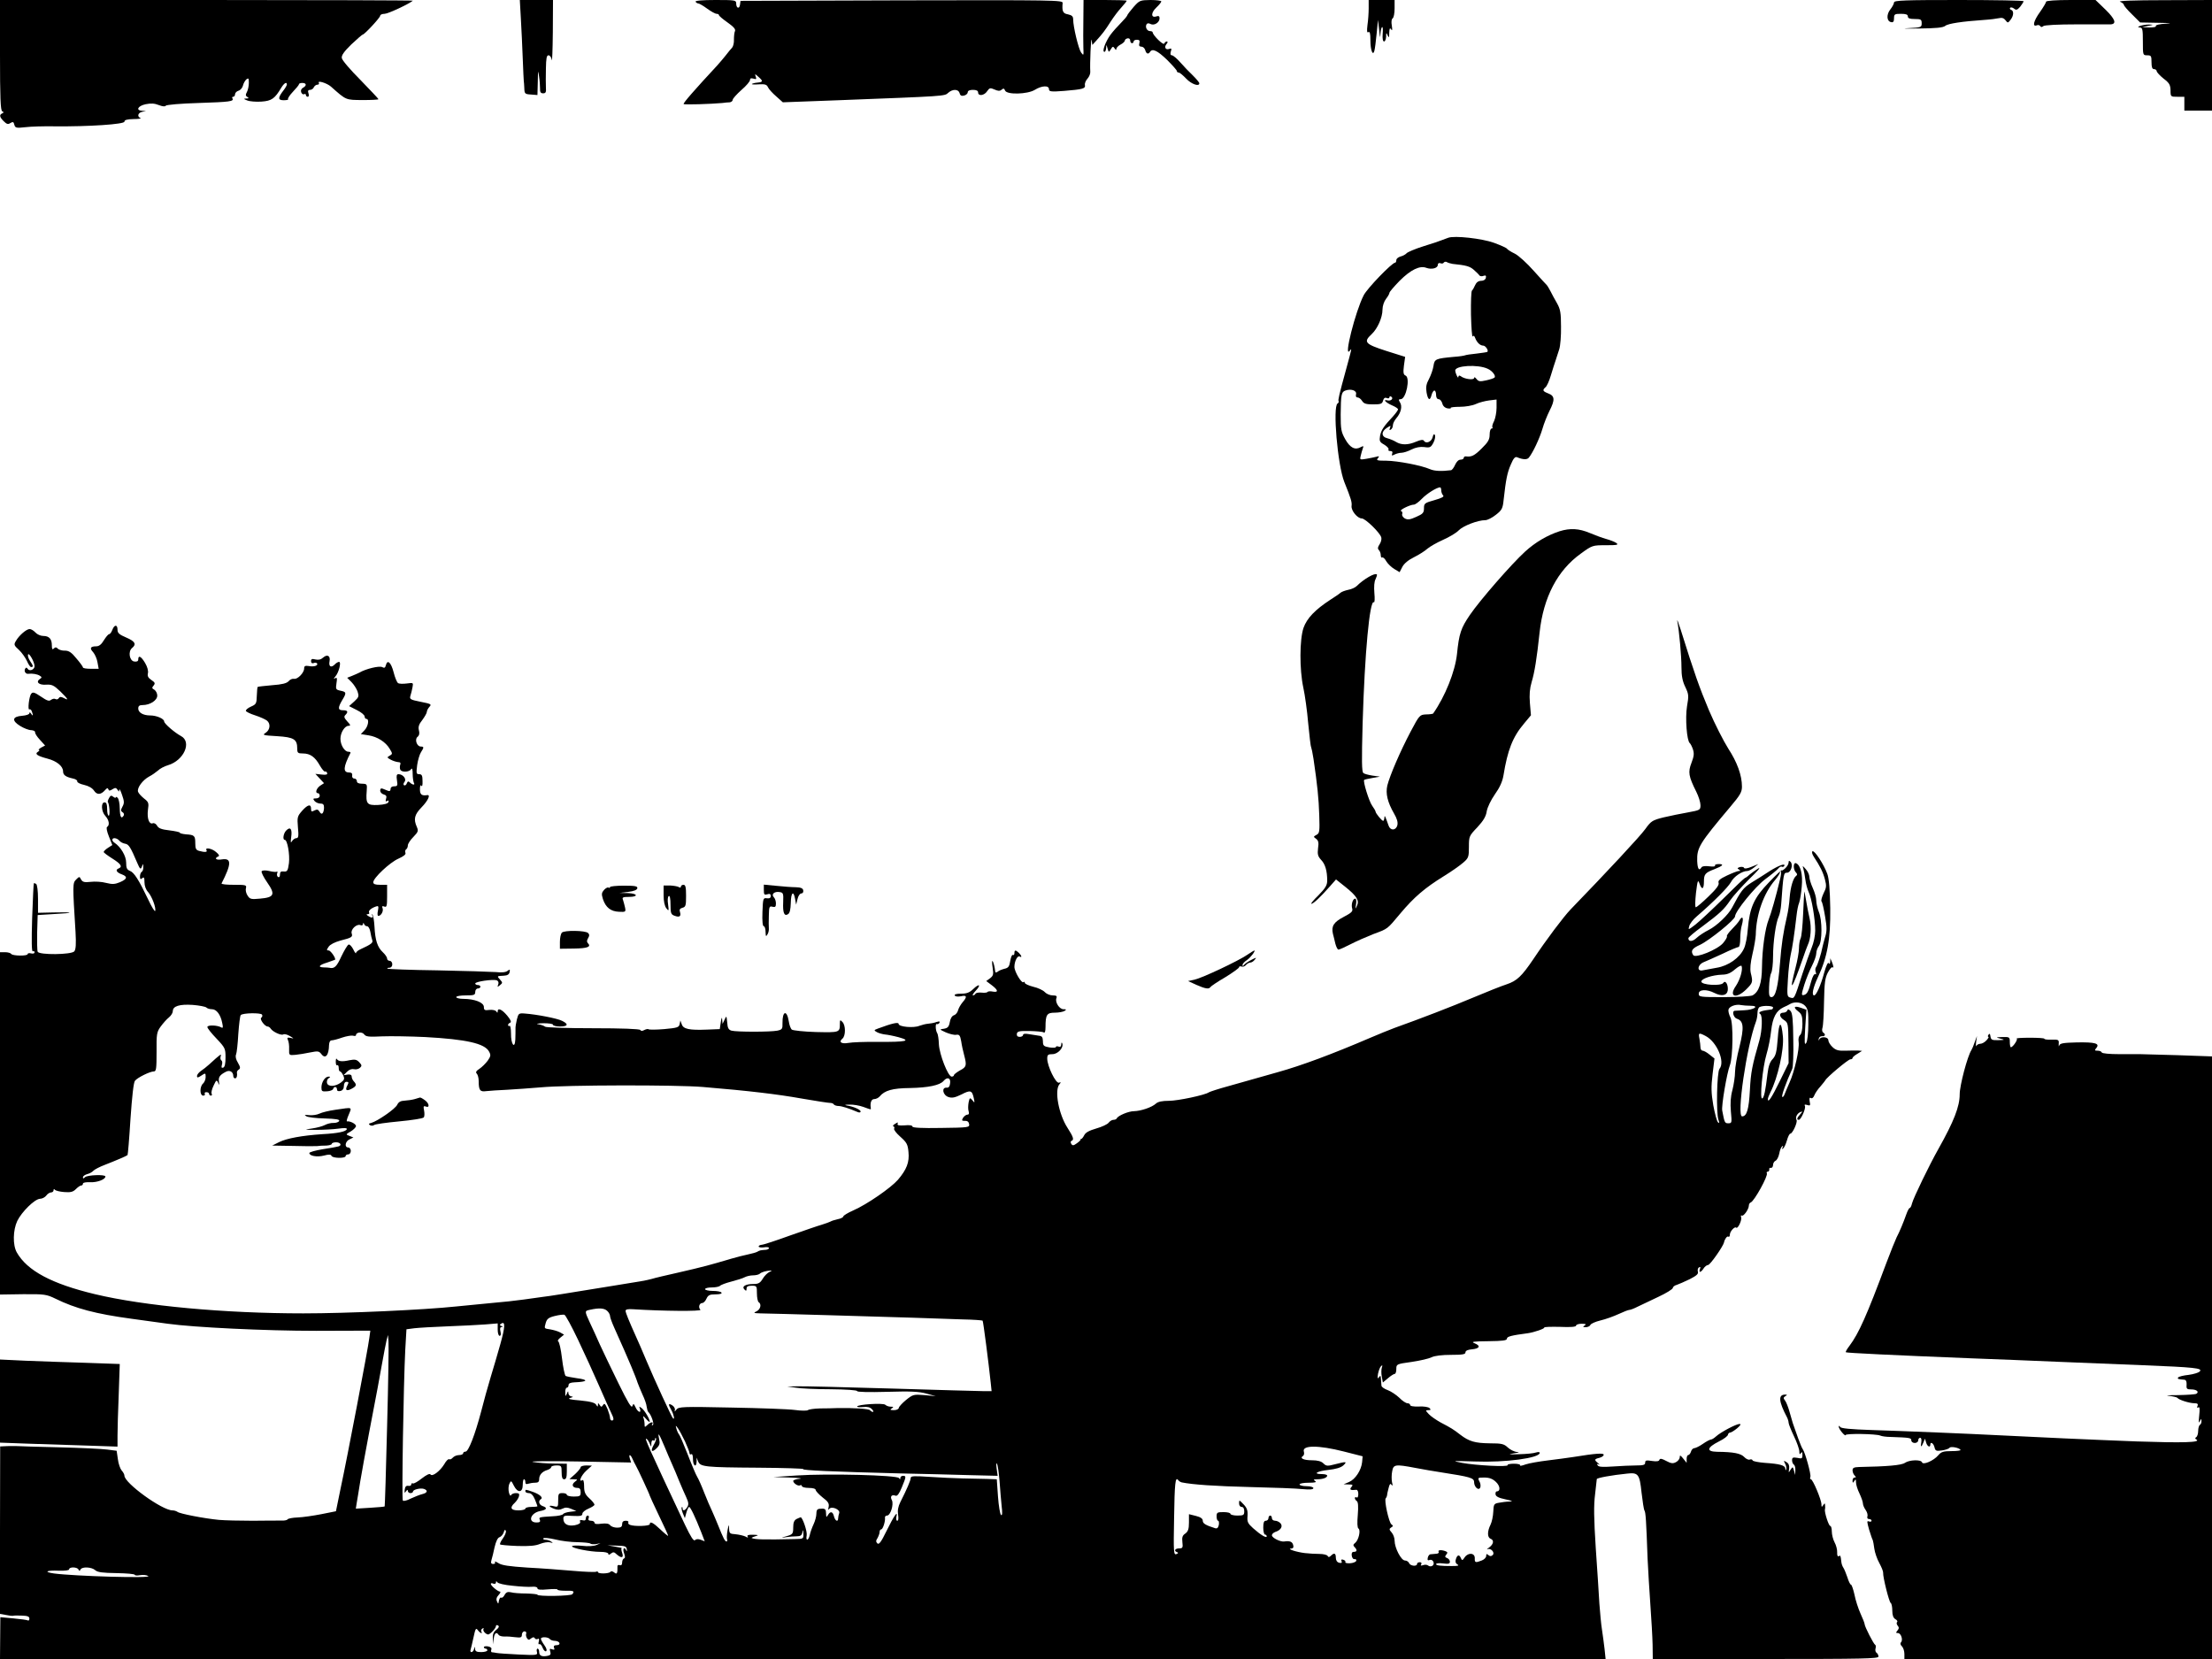 <?xml version="1.0" standalone="no"?>
<!DOCTYPE svg PUBLIC "-//W3C//DTD SVG 20010904//EN"
 "http://www.w3.org/TR/2001/REC-SVG-20010904/DTD/svg10.dtd">
<svg version="1.0" xmlns="http://www.w3.org/2000/svg"
 width="1280pt" height="960pt" viewBox="0 0 1280 960"
 preserveAspectRatio="xMidYMid meet">
<g transform="translate(0,960) scale(0.1,-0.1)"
fill="#000000" stroke="none">
<path d="M0 9281 c0 -246 3 -321 13 -325 10 -5 10 -7 0 -12 -18 -8 -16 -21 8
-45 18 -18 26 -20 39 -11 15 9 19 7 23 -10 5 -18 11 -20 64 -14 32 4 107 6
168 5 201 -2 405 12 405 27 0 10 15 14 53 15 28 0 46 3 40 6 -21 8 -15 31 10
36 l22 4 -22 2 c-39 2 -26 28 20 38 31 6 51 5 76 -5 21 -8 36 -10 40 -4 3 6
89 13 189 16 184 6 207 9 197 27 -4 5 -1 9 4 9 6 0 11 6 11 14 0 8 9 18 20 21
11 3 23 17 26 30 3 13 12 29 20 36 12 9 14 6 14 -20 0 -18 -5 -42 -11 -53 -9
-16 -8 -23 2 -29 11 -7 9 -9 -6 -9 -17 -1 -16 -3 5 -11 14 -6 51 -9 82 -7 60
4 78 17 116 81 16 26 32 36 32 18 0 -4 -8 -19 -18 -32 -35 -45 -35 -59 0 -59
17 0 29 3 25 6 -3 4 9 23 28 43 19 20 35 39 35 44 0 4 9 7 20 7 24 0 26 -16 3
-28 -10 -6 -14 -16 -10 -26 4 -10 11 -14 17 -11 5 3 10 1 10 -4 0 -6 5 -11 11
-11 6 0 8 9 4 20 -5 14 -2 20 10 20 8 0 18 7 21 15 4 8 13 15 21 15 8 0 11 5
8 10 -10 17 47 -1 70 -21 90 -80 84 -77 183 -78 50 0 92 2 92 5 0 3 -47 52
-104 111 -58 58 -107 115 -108 127 -3 15 12 37 55 79 33 31 63 57 66 57 10 0
101 98 101 109 0 6 11 11 25 11 20 0 140 56 164 76 2 2 -534 4 -1192 4 l-1197
0 0 -319z"/>
<path d="M3014 9493 c4 -60 8 -164 11 -233 3 -69 5 -127 6 -130 1 -3 2 -21 3
-40 1 -32 3 -35 39 -37 l37 -3 2 77 c1 67 2 71 7 33 4 -25 6 -57 6 -72 -1 -21
4 -28 18 -28 15 0 18 7 16 33 -1 17 -1 67 0 110 1 59 4 77 15 77 8 0 17 -12
19 -27 2 -16 5 56 6 160 l1 187 -96 0 -96 0 6 -107z"/>
<path d="M4025 9590 c3 -5 10 -10 16 -10 5 0 28 -13 51 -30 22 -16 47 -30 55
-30 7 0 13 -3 13 -7 0 -5 23 -24 50 -43 35 -25 48 -39 43 -50 -4 -8 -6 -30 -6
-49 1 -18 -4 -39 -10 -46 -7 -7 -23 -27 -37 -45 -14 -17 -36 -44 -50 -59 -129
-139 -199 -219 -194 -223 4 -5 158 0 224 6 14 2 33 4 43 4 9 1 17 8 17 15 0 6
23 32 50 56 28 24 50 50 50 58 0 10 6 12 20 8 16 -5 19 -3 13 12 -6 17 -5 17
15 -1 29 -25 28 -31 -5 -34 -14 -1 -29 -5 -32 -8 -3 -3 15 -4 39 -2 37 2 47
-1 54 -17 5 -11 27 -35 48 -53 l38 -34 322 12 c621 24 614 23 635 43 26 23 59
22 66 -2 3 -14 11 -18 26 -14 12 3 21 12 21 19 0 9 11 14 30 14 20 0 30 -5 30
-15 0 -23 36 -18 52 7 14 20 18 21 43 10 20 -9 31 -10 41 -1 11 9 15 8 20 -5
10 -25 129 -22 172 4 40 25 82 27 82 4 0 -14 11 -16 88 -10 108 9 124 13 120
34 -2 10 5 26 15 37 10 11 17 29 16 40 -3 43 4 209 8 183 l4 -28 22 24 c37 41
51 59 84 111 18 28 46 65 63 83 16 18 30 35 30 38 0 2 -56 4 -125 4 l-125 0
-1 -112 c-1 -62 -1 -135 0 -163 2 -47 2 -49 -13 -29 -15 21 -46 149 -46 192 0
17 -7 24 -30 29 -30 5 -35 18 -31 66 2 16 -46 17 -931 15 l-933 -3 -3 -23 c-4
-26 -22 -20 -22 9 0 18 -8 19 -121 19 -77 0 -118 -4 -114 -10z"/>
<path d="M6560 9560 c-19 -22 -37 -45 -38 -51 -2 -5 -18 -24 -36 -42 -18 -18
-45 -48 -60 -68 -29 -40 -51 -99 -35 -99 5 0 9 10 10 23 1 21 1 21 8 -3 7 -24
7 -24 19 -5 10 17 13 18 22 5 6 -10 10 -11 10 -3 0 7 11 18 24 25 14 7 25 18
25 23 0 6 7 11 15 13 9 2 16 -3 16 -12 0 -9 5 -16 10 -16 6 0 10 5 10 10 0 6
9 10 19 10 14 0 18 -5 14 -20 -4 -14 0 -20 12 -20 9 0 19 -9 22 -20 6 -22 18
-26 28 -10 13 21 42 8 98 -46 31 -31 57 -60 57 -65 0 -5 5 -9 11 -9 6 0 25
-16 43 -35 30 -32 76 -48 76 -27 0 5 -17 25 -37 45 -21 20 -54 54 -73 76 -19
22 -41 40 -48 41 -9 0 -11 7 -7 22 6 16 4 20 -9 15 -21 -8 -31 10 -16 28 8 9
8 15 2 15 -6 0 -12 -6 -15 -12 -4 -13 -66 48 -67 65 0 4 -7 7 -15 7 -18 0 -30
24 -20 40 4 6 12 7 23 1 21 -11 52 9 52 33 0 12 -5 16 -19 11 -31 -10 -32 21
0 51 16 15 29 31 29 36 0 4 -28 8 -62 8 -61 -1 -64 -2 -98 -40z"/>
<path d="M7920 9551 c0 -26 -3 -70 -7 -96 -4 -35 -3 -46 5 -41 9 5 12 -8 12
-46 0 -58 14 -95 23 -62 3 11 9 55 13 99 l8 80 7 -60 c4 -42 6 -49 7 -23 1 20
5 39 10 41 4 3 5 -15 3 -39 -2 -27 1 -44 8 -44 6 0 11 12 12 28 0 24 1 25 9 7
7 -16 9 -14 9 15 1 26 4 31 11 20 6 -10 8 -4 4 21 -4 22 -2 39 5 43 6 4 11 29
11 57 l0 49 -75 0 -75 0 0 -49z"/>
<path d="M10960 9586 c0 -7 -9 -25 -21 -40 -24 -30 -22 -69 4 -74 12 -3 17 3
17 22 0 24 4 26 40 26 29 0 40 -4 40 -15 0 -11 11 -15 40 -15 36 0 40 -3 40
-25 0 -23 -3 -24 -77 -28 -43 -2 -17 -3 59 -2 102 1 141 5 154 15 16 14 99 26
229 35 32 2 70 7 83 10 17 4 28 0 37 -12 13 -17 14 -17 29 2 19 24 20 52 4 58
-7 2 -10 8 -6 12 4 4 14 2 23 -5 12 -10 18 -8 35 11 10 13 19 27 20 32 0 4
-169 7 -375 7 -310 0 -375 -2 -375 -14z"/>
<path d="M11840 9590 c0 -5 -16 -32 -35 -59 -37 -51 -46 -87 -20 -78 8 4 17 2
21 -4 4 -7 10 -7 18 0 7 6 86 10 192 10 98 0 187 0 197 0 37 2 27 30 -29 85
l-58 56 -143 0 c-88 0 -143 -4 -143 -10z"/>
<path d="M12268 9590 c12 -5 22 -13 22 -18 0 -5 21 -30 47 -55 l47 -47 106 -2
c72 -1 85 -3 42 -5 -36 -2 -60 -8 -57 -13 4 -6 -12 -9 -37 -9 l-43 2 35 7 c34
7 34 7 5 8 -33 1 -84 -16 -52 -17 15 -1 17 -12 17 -81 0 -79 0 -80 25 -80 23
0 25 -4 25 -40 0 -29 4 -40 15 -40 8 0 15 -6 15 -12 1 -7 19 -26 40 -43 33
-25 39 -36 40 -67 0 -38 1 -38 40 -38 l40 0 0 -40 0 -40 80 0 80 0 0 320 0
320 -277 -1 c-176 0 -270 -4 -255 -9z"/>
<path d="M8380 8224 c-8 -3 -24 -9 -35 -13 -11 -5 -59 -21 -108 -36 -48 -15
-92 -34 -97 -40 -6 -7 -22 -16 -35 -19 -14 -4 -25 -13 -25 -21 0 -8 -3 -15 -7
-15 -18 0 -162 -149 -182 -189 -48 -93 -117 -367 -81 -321 14 17 14 20 -20
-105 -42 -153 -48 -180 -44 -187 2 -3 0 -9 -6 -13 -29 -18 0 -356 39 -454 39
-97 45 -117 42 -139 -3 -27 34 -72 59 -72 21 0 106 -83 113 -110 3 -10 -2 -28
-10 -40 -11 -16 -12 -25 -4 -33 6 -6 11 -19 11 -30 0 -10 4 -16 8 -13 5 3 16
-7 24 -22 9 -15 30 -35 47 -45 l30 -18 16 31 c10 19 35 40 68 56 28 14 63 36
77 49 14 12 54 35 90 51 36 16 77 40 91 55 25 26 110 59 154 59 12 0 40 14 61
31 35 27 40 37 45 87 13 117 21 158 42 205 15 36 25 46 36 41 34 -14 58 -15
68 -2 23 28 62 111 78 165 9 32 28 79 41 105 33 64 31 87 -6 101 -33 13 -36
19 -17 36 8 6 22 37 31 68 10 32 22 72 28 88 5 17 15 46 21 65 6 19 11 78 10
130 0 80 -4 101 -23 135 -13 22 -30 54 -38 70 -9 17 -18 32 -21 35 -4 3 -37
40 -76 83 -38 43 -87 88 -109 99 -23 11 -43 24 -46 29 -3 5 -37 20 -75 34 -69
25 -229 43 -265 29z m25 -151 c79 -8 100 -14 123 -34 15 -13 30 -28 33 -33 4
-5 15 -6 24 -2 12 4 16 1 13 -12 -2 -10 -13 -17 -27 -17 -16 0 -28 -9 -35 -25
-6 -14 -14 -28 -18 -31 -5 -3 -7 -66 -6 -141 2 -75 6 -131 10 -125 4 7 10 4
14 -8 10 -27 29 -45 47 -45 13 0 32 -28 24 -36 -2 -2 -30 -6 -62 -10 -33 -3
-63 -8 -67 -10 -4 -2 -33 -7 -65 -9 -106 -10 -112 -12 -118 -53 -3 -20 -15
-54 -26 -75 -16 -29 -19 -48 -14 -78 8 -45 20 -51 29 -14 4 14 11 25 16 25 6
0 10 -11 10 -25 0 -15 6 -25 15 -25 8 0 17 -11 21 -24 3 -15 15 -26 30 -29 13
-2 22 -1 19 3 -2 3 22 6 53 6 32 0 73 7 92 16 19 9 54 18 78 21 l42 5 0 -48
c0 -26 -7 -60 -14 -76 -8 -15 -13 -31 -10 -36 3 -4 0 -8 -5 -8 -6 0 -11 -16
-11 -35 0 -28 -9 -44 -46 -80 -42 -42 -59 -50 -91 -46 -7 1 -13 -3 -13 -9 0
-5 -8 -10 -19 -10 -11 0 -23 -12 -31 -30 -7 -16 -18 -31 -24 -31 -54 -7 -96
-5 -121 6 -50 22 -186 48 -252 49 -53 0 -61 2 -50 14 10 12 8 14 -8 9 -11 -3
-37 -8 -59 -12 -37 -6 -38 -6 -32 18 3 14 9 33 12 42 6 15 4 16 -13 7 -32 -18
-61 -3 -89 47 -23 41 -26 57 -26 141 1 116 4 132 27 140 33 12 67 0 62 -21 -3
-12 0 -19 9 -19 8 0 19 -9 26 -20 10 -16 24 -20 64 -20 44 0 52 3 57 21 4 15
11 20 21 16 9 -4 16 -2 16 4 0 6 5 7 10 4 16 -10 0 -27 -21 -22 -30 8 -10 -13
27 -29 19 -8 34 -18 34 -23 0 -4 -12 -21 -27 -38 -57 -61 -70 -81 -77 -114 -5
-31 -3 -37 24 -52 17 -10 28 -23 25 -28 -4 -5 1 -9 10 -9 11 0 15 -5 11 -15
-4 -13 -2 -13 14 -5 10 5 28 10 40 10 11 0 37 8 58 19 24 12 50 17 74 14 33
-5 38 -2 53 26 9 18 12 37 8 44 -5 8 -9 3 -13 -13 -6 -26 -38 -40 -50 -21 -4
8 -18 7 -46 -5 -47 -20 -85 -20 -116 -1 -13 8 -35 17 -50 21 -35 8 -37 38 -3
60 23 15 24 15 18 -1 -4 -11 -3 -14 5 -9 7 4 12 15 12 25 0 10 9 28 20 41 27
31 36 69 21 92 -9 14 -8 18 4 18 32 0 57 126 28 137 -12 5 -14 17 -9 57 l7 51
-111 35 c-121 39 -132 51 -83 96 34 32 63 96 63 143 0 20 9 47 20 61 11 14 20
30 20 35 0 6 27 37 59 70 64 64 117 90 155 75 30 -11 66 -2 66 17 0 9 6 13 15
10 8 -4 17 -2 20 4 4 5 12 6 18 2 7 -4 21 -8 32 -10z m204 -607 c27 -12 49
-42 39 -51 -4 -4 -25 -11 -48 -16 -36 -8 -44 -7 -56 8 -8 10 -13 13 -14 6 0
-14 -56 -7 -77 10 -9 6 -13 5 -14 -4 0 -14 -16 17 -18 36 -3 30 131 38 188 11z
m-269 -704 c0 -10 5 -23 11 -29 7 -7 -8 -15 -50 -27 -57 -16 -61 -19 -61 -47
0 -26 -6 -33 -45 -50 -35 -16 -49 -18 -66 -9 -11 7 -18 18 -15 25 3 8 0 16 -7
18 -12 5 53 37 75 37 7 0 28 15 46 34 29 30 85 65 105 66 4 0 7 -8 7 -18z"/>
<path d="M9025 6526 c-71 -23 -141 -64 -200 -118 -78 -71 -261 -281 -319 -366
-52 -76 -63 -108 -75 -227 -11 -101 -68 -244 -138 -344 -2 -2 -20 -5 -40 -5
-38 -2 -39 -3 -91 -101 -60 -114 -119 -251 -134 -310 -11 -47 1 -97 39 -163
17 -29 23 -50 19 -67 -8 -32 -41 -33 -51 -2 -20 57 -23 63 -24 45 -1 -10 -4
-18 -7 -18 -8 0 -43 43 -44 53 0 4 -9 20 -20 35 -18 25 -54 141 -46 149 2 2
23 7 47 11 l44 8 -44 6 c-24 4 -47 10 -52 15 -9 9 -10 67 -4 288 12 406 41
715 65 700 5 -3 6 21 3 53 -3 37 -1 67 7 81 6 13 10 25 7 27 -10 11 -76 -27
-116 -67 -9 -9 -31 -19 -49 -22 -18 -4 -38 -11 -45 -17 -6 -6 -33 -24 -58 -40
-89 -58 -136 -107 -156 -163 -23 -67 -24 -241 -1 -347 9 -41 22 -133 28 -205
7 -71 14 -134 17 -138 2 -4 9 -36 14 -70 22 -150 30 -227 33 -324 3 -94 2
-105 -16 -114 -18 -10 -19 -11 -2 -23 13 -10 16 -22 11 -55 -4 -35 -1 -46 18
-67 24 -25 35 -64 35 -120 0 -26 -10 -43 -50 -84 -28 -27 -47 -50 -42 -50 12
0 52 38 105 98 l38 43 54 -43 c67 -54 82 -79 67 -110 -10 -21 -10 -20 -5 10 3
19 1 32 -5 32 -14 0 -25 -35 -17 -59 4 -15 -6 -24 -50 -47 -57 -30 -72 -53
-62 -97 3 -12 10 -38 14 -57 5 -19 13 -35 18 -35 6 0 37 14 70 31 33 17 92 43
130 58 89 33 80 27 159 121 79 94 141 147 251 215 44 27 95 63 113 79 30 26
32 33 32 90 0 61 1 64 49 114 35 38 50 63 54 92 4 23 24 65 47 98 28 39 44 74
50 110 24 147 53 222 119 300 l40 48 -6 70 c-4 50 -1 85 10 122 17 56 30 137
46 287 22 204 104 360 238 456 67 49 69 49 146 49 65 0 75 2 60 13 -10 7 -36
17 -58 23 -22 6 -65 22 -96 35 -62 26 -113 29 -174 10z"/>
<path d="M9706 6005 c11 -58 24 -201 24 -267 0 -49 6 -80 22 -113 20 -42 21
-50 10 -113 -11 -67 -1 -199 16 -212 4 -3 12 -18 18 -35 8 -24 7 -40 -8 -79
-21 -54 -17 -78 28 -168 13 -26 24 -61 24 -77 0 -28 -2 -29 -72 -42 -40 -7
-104 -20 -142 -29 -64 -16 -72 -21 -105 -67 -29 -41 -223 -249 -433 -466 -41
-43 -139 -173 -215 -287 -67 -99 -95 -126 -155 -146 -28 -9 -114 -43 -192 -76
-126 -53 -302 -121 -456 -176 -30 -11 -93 -37 -140 -57 -224 -96 -399 -161
-535 -199 -153 -43 -197 -56 -290 -82 -55 -15 -104 -31 -110 -35 -23 -16 -179
-49 -231 -49 -39 0 -63 -5 -75 -16 -24 -22 -87 -43 -127 -44 -32 0 -93 -26
-100 -42 -2 -5 -11 -8 -19 -8 -9 0 -21 -8 -28 -17 -7 -9 -39 -24 -71 -33 -41
-12 -62 -23 -70 -39 -6 -12 -14 -22 -18 -22 -3 1 -5 -1 -3 -4 1 -2 -9 -12 -22
-21 -19 -14 -25 -14 -32 -3 -5 8 -4 15 1 17 17 6 11 23 -23 76 -51 79 -76 215
-47 251 11 13 10 14 -2 10 -18 -7 -68 96 -68 139 0 22 4 26 30 26 32 0 66 38
57 62 -3 8 -6 6 -6 -6 -1 -12 -6 -16 -16 -12 -8 3 -15 2 -15 -3 0 -4 -17 -5
-37 -2 -34 6 -38 10 -38 36 -1 24 -5 30 -25 32 -14 2 -40 6 -57 9 -21 4 -33 2
-33 -5 0 -6 -9 -11 -19 -11 -13 0 -18 6 -17 18 3 14 13 17 73 16 39 -1 76 -4
82 -8 7 -5 11 5 11 31 0 72 8 83 54 83 22 0 48 5 56 10 12 8 11 10 -6 10 -24
0 -50 41 -41 64 5 12 0 16 -22 16 -15 0 -36 9 -45 19 -10 11 -40 25 -67 31
-27 7 -49 17 -49 23 0 6 -3 7 -7 4 -10 -11 -53 60 -53 88 0 33 18 68 31 60 14
-9 11 5 -5 21 -19 18 -26 18 -26 -2 0 -8 -4 -13 -9 -10 -5 3 -11 -12 -15 -34
-5 -33 -11 -41 -34 -46 -15 -4 -33 -11 -39 -17 -7 -5 -13 -6 -14 -1 -2 25 -10
58 -16 63 -3 3 -3 -14 1 -39 6 -38 4 -46 -15 -61 l-22 -16 32 -24 c37 -28 40
-43 6 -37 -14 3 -28 2 -30 -2 -3 -4 -18 -6 -34 -4 -17 2 -33 -1 -36 -6 -3 -6
-10 -10 -15 -10 -5 0 2 12 16 27 33 35 21 44 -14 10 -22 -21 -38 -27 -71 -27
-27 0 -40 -4 -36 -11 4 -6 19 -7 36 -4 34 8 37 -3 9 -35 -11 -13 -23 -34 -26
-46 -3 -13 -14 -26 -24 -29 -11 -3 -21 -20 -24 -40 -5 -27 -12 -34 -34 -38
-27 -3 -26 -4 11 -21 21 -9 48 -16 60 -14 18 3 23 -3 29 -37 3 -22 11 -58 17
-80 16 -61 14 -69 -24 -89 -19 -11 -35 -23 -35 -28 0 -4 -6 -8 -13 -8 -21 0
-71 128 -74 187 -1 29 -5 58 -10 65 -10 16 -11 58 -2 52 4 -2 11 1 15 7 5 9 0
10 -17 5 -13 -5 -35 -9 -49 -10 -14 -1 -36 -7 -50 -12 -33 -14 -120 -6 -120
11 0 12 -37 4 -120 -27 -24 -9 -24 -10 -5 -21 11 -6 31 -11 45 -13 14 -1 50
-8 80 -16 76 -21 46 -28 -120 -27 -74 1 -151 -2 -171 -6 -40 -7 -58 5 -34 25
19 16 19 77 0 96 -13 14 -15 13 -15 -9 0 -52 -1 -52 -138 -49 -70 2 -133 9
-140 14 -7 6 -15 28 -18 50 -11 66 -37 58 -36 -12 1 -34 -2 -38 -30 -44 -39
-8 -236 -8 -265 0 -17 5 -23 15 -25 48 -4 39 -4 40 -15 16 l-12 -25 -2 25 c-1
17 -4 12 -8 -15 l-6 -40 -75 -3 c-101 -4 -136 3 -145 31 l-8 22 -4 -21 c-4
-19 -13 -22 -89 -29 -47 -4 -88 -4 -91 -1 -3 3 -14 1 -24 -4 -12 -7 -20 -7
-24 0 -4 6 -106 10 -274 10 -149 0 -271 4 -277 9 -5 5 -22 11 -39 14 -17 2 -5
5 28 6 32 0 57 -3 57 -9 0 -5 18 -10 40 -10 47 0 52 14 12 33 -27 14 -146 37
-214 42 -36 3 -38 1 -47 -34 -5 -20 -9 -45 -8 -56 0 -11 0 -38 -1 -60 -3 -59
-26 -28 -25 35 0 27 -4 47 -8 44 -5 -3 -9 -1 -9 5 0 5 6 11 12 13 9 3 3 17
-17 41 -30 36 -55 47 -55 25 0 -10 -2 -10 -8 -1 -5 7 -21 11 -40 9 -27 -4 -32
-1 -32 17 0 26 -54 47 -120 47 -22 0 -40 5 -40 10 0 6 25 10 55 10 48 0 55 2
55 20 0 11 7 20 15 20 8 0 15 5 15 10 0 6 -7 10 -15 10 -8 0 -15 4 -15 9 0 11
103 26 125 18 9 -4 12 -13 8 -24 -6 -16 -5 -16 10 -4 16 13 16 15 1 32 -19 21
-20 21 21 23 21 1 31 7 34 21 3 16 1 17 -12 7 -9 -8 -33 -11 -68 -7 -30 2
-182 7 -338 10 -156 2 -286 7 -289 10 -3 3 2 5 11 5 10 0 17 8 17 20 0 11 -7
20 -15 20 -8 0 -15 6 -15 13 0 8 -11 24 -25 37 -31 29 -44 69 -48 148 -2 34
-7 65 -12 70 -4 4 -5 1 -1 -5 9 -15 -3 -17 -24 -3 -11 7 -11 10 -2 10 7 0 11
4 8 9 -6 10 10 25 38 35 16 6 18 3 13 -24 -4 -16 -3 -30 2 -30 16 0 31 27 25
44 -5 12 -2 15 10 10 14 -5 16 3 16 60 l0 66 -40 0 c-29 0 -40 4 -40 15 0 24
95 114 145 136 31 14 45 25 41 34 -3 8 -1 17 4 20 6 4 10 14 10 23 0 9 14 31
32 49 28 29 30 35 20 58 -20 45 -14 71 28 114 36 37 53 73 33 70 -33 -5 -43 3
-43 34 0 19 3 27 8 20 5 -7 8 4 7 27 0 32 -4 40 -19 40 -17 0 -18 5 -12 53 4
28 14 62 22 74 18 28 18 33 -1 33 -23 0 -37 42 -19 56 10 8 13 21 8 38 -5 20
0 35 20 60 14 19 26 40 26 47 0 7 7 20 15 29 14 15 9 17 -51 29 -60 12 -65 15
-59 35 4 11 9 34 12 49 5 27 5 27 -33 22 -22 -3 -44 -2 -51 2 -6 5 -18 33 -25
62 -15 58 -36 77 -45 42 -4 -16 -9 -18 -22 -11 -17 8 -94 -10 -131 -32 -8 -4
-28 -13 -43 -19 l-28 -11 25 -25 c13 -13 29 -38 35 -54 9 -28 8 -33 -19 -58
l-30 -27 45 -23 c25 -12 45 -29 45 -37 0 -8 5 -14 10 -14 18 0 11 -43 -11 -66
l-21 -22 44 -7 c52 -8 100 -39 123 -78 17 -28 17 -30 0 -40 -17 -9 -16 -11 6
-23 13 -7 32 -13 43 -14 12 0 16 -5 12 -15 -3 -8 -3 -21 0 -28 6 -17 52 -16
63 2 6 9 9 -1 9 -28 0 -22 4 -45 7 -51 9 -14 -8 -13 -23 2 -9 9 -13 7 -18 -5
-3 -9 -10 -14 -16 -11 -5 3 -4 11 3 20 13 16 -9 44 -35 44 -11 0 -13 -8 -9
-35 5 -31 3 -35 -16 -35 -13 0 -21 -6 -21 -16 0 -10 -5 -14 -15 -10 -8 3 -22
9 -30 12 -10 4 -15 0 -15 -11 0 -9 9 -19 20 -22 15 -4 19 -11 14 -25 -4 -15
-3 -18 6 -13 8 5 11 3 8 -6 -3 -9 -24 -15 -60 -17 -64 -3 -72 6 -66 81 3 40 2
41 -27 42 -20 0 -30 5 -30 15 0 8 -7 15 -15 15 -9 0 -14 8 -12 18 2 11 -4 17
-18 17 -36 0 -34 31 8 113 2 4 -3 7 -12 7 -22 0 -46 39 -46 75 0 36 25 75 47
75 13 0 12 5 -7 25 -18 20 -21 28 -12 37 19 19 14 28 -13 28 -30 0 -31 14 -5
58 26 43 25 48 -9 55 -28 6 -29 9 -24 43 5 30 3 36 -8 29 -9 -6 -9 -2 2 11 20
23 35 84 21 84 -6 0 -18 -7 -26 -16 -21 -20 -35 -11 -29 20 6 31 -13 42 -37
21 -13 -12 -27 -15 -45 -11 -19 5 -25 3 -25 -10 0 -10 5 -14 15 -11 8 4 17 2
20 -2 7 -13 -19 -21 -49 -15 -20 3 -26 0 -26 -14 0 -25 -38 -64 -58 -60 -10 2
-24 -4 -32 -14 -11 -12 -38 -19 -95 -23 -44 -4 -82 -8 -84 -10 -2 -2 -4 -25
-5 -52 -1 -44 -4 -49 -34 -62 -18 -8 -31 -19 -29 -25 2 -5 26 -17 55 -26 28
-9 58 -23 67 -30 22 -18 18 -53 -7 -70 -22 -14 -17 -15 66 -20 97 -6 116 -18
116 -72 0 -25 4 -28 33 -28 42 0 70 -20 98 -70 12 -21 26 -37 30 -35 4 3 9 -1
12 -8 3 -9 -5 -12 -32 -9 l-36 4 25 -27 25 -27 -23 -15 c-22 -16 -30 -43 -12
-43 6 0 10 -7 10 -15 0 -9 -9 -15 -21 -15 -18 0 -19 -2 -9 -15 7 -8 22 -15 34
-15 17 0 21 -6 21 -25 -2 -33 -14 -44 -26 -22 -8 13 -14 15 -30 7 -16 -9 -19
-7 -19 10 0 29 -19 25 -52 -12 -27 -31 -29 -37 -24 -95 5 -51 3 -63 -9 -63 -8
0 -19 -8 -25 -17 -8 -14 -9 -9 -5 23 7 47 -5 63 -29 38 -16 -16 -22 -54 -8
-54 15 0 30 -85 24 -135 -6 -44 -10 -50 -30 -48 -16 2 -22 -2 -22 -18 0 -12
-4 -17 -11 -14 -6 4 -8 14 -5 22 3 8 2 12 -2 9 -5 -3 -25 -1 -45 4 -22 5 -39
4 -43 -2 -3 -5 11 -34 32 -64 49 -70 41 -87 -41 -94 -52 -5 -59 -3 -72 17 -9
13 -13 32 -10 43 5 19 0 20 -70 20 -41 0 -73 3 -71 8 58 113 59 148 2 139 -33
-6 -47 6 -21 17 8 3 5 11 -12 25 -23 21 -67 30 -56 11 7 -11 -9 -13 -42 -4
-19 5 -23 13 -23 45 0 43 -5 48 -54 51 -20 2 -36 6 -36 10 0 3 -27 9 -60 13
-45 5 -63 12 -71 27 -6 11 -17 17 -25 14 -21 -8 -34 28 -28 77 6 40 4 46 -22
66 -16 13 -32 30 -35 39 -8 22 27 69 65 89 16 8 38 24 50 34 11 11 37 25 58
31 92 27 140 135 75 169 -37 20 -97 72 -97 84 0 16 -44 35 -81 35 -41 0 -69
17 -69 40 0 15 7 20 25 20 43 0 85 27 85 55 0 13 -8 28 -17 34 -14 7 -15 12
-4 24 10 13 8 18 -13 32 -19 13 -24 23 -20 39 3 14 -3 37 -16 59 -23 39 -40
48 -40 21 0 -10 -7 -14 -23 -12 -28 4 -37 58 -13 78 27 22 18 39 -34 61 -40
17 -50 26 -50 45 0 31 -18 31 -30 -1 -5 -14 -14 -25 -19 -25 -5 0 -18 -16 -30
-35 -14 -24 -28 -35 -44 -35 -34 0 -40 -11 -18 -34 10 -12 22 -38 25 -58 l7
-38 -46 0 c-25 0 -45 3 -45 8 0 4 -17 28 -38 52 -28 35 -44 45 -66 45 -16 -1
-34 5 -41 11 -9 10 -15 10 -24 1 -8 -8 -11 -3 -11 19 0 37 -16 54 -50 54 -15
0 -35 9 -45 20 -10 11 -25 20 -34 20 -19 -1 -61 -37 -79 -69 -13 -21 -11 -26
18 -52 17 -16 37 -45 46 -64 8 -19 19 -35 24 -35 14 0 13 7 -6 35 -9 13 -14
30 -12 37 5 15 38 -43 38 -67 0 -20 -30 -32 -40 -15 -5 8 -9 9 -14 1 -9 -14 2
-32 17 -30 25 3 53 -2 67 -11 13 -8 13 -11 1 -19 -26 -17 -6 -36 35 -33 34 2
45 -3 82 -38 47 -46 52 -56 21 -39 -17 8 -23 8 -29 -1 -4 -7 -13 -9 -19 -5 -7
4 -18 1 -26 -5 -11 -9 -23 -5 -58 19 -37 25 -47 28 -56 17 -13 -15 -22 -98
-11 -91 4 3 11 -2 14 -11 9 -24 7 -31 -4 -14 -6 9 -10 10 -10 3 0 -7 -18 -13
-42 -15 -57 -4 -62 -28 -11 -59 21 -13 49 -24 63 -24 14 -1 24 -6 23 -12 -1
-7 11 -26 28 -44 l30 -33 -23 -12 c-13 -8 -18 -14 -13 -14 6 0 3 -5 -5 -10
-21 -13 -5 -24 55 -40 54 -14 90 -44 90 -74 0 -21 16 -32 57 -41 16 -3 27 -11
25 -17 -1 -6 17 -15 40 -20 26 -6 47 -18 57 -33 17 -26 40 -25 65 4 9 11 15
13 18 4 3 -10 9 -10 24 0 16 10 21 9 29 -3 9 -13 10 -13 10 0 1 8 8 -5 16 -29
13 -37 14 -48 3 -68 -11 -20 -11 -26 0 -33 8 -4 10 -13 7 -19 -14 -23 -22 -9
-23 40 0 28 -6 56 -12 62 -6 6 -11 7 -11 3 0 -5 -6 -3 -14 3 -12 10 -17 8 -25
-7 -6 -11 -9 -21 -7 -23 9 -11 14 -79 5 -79 -5 0 -9 17 -9 38 0 28 -4 39 -15
39 -22 0 -19 -54 5 -79 21 -23 26 -53 10 -63 -6 -3 -2 -25 10 -55 l20 -50 -25
-16 c-14 -9 -25 -20 -25 -24 0 -4 23 -21 50 -38 51 -32 61 -48 35 -58 -19 -8
-10 -23 21 -34 34 -13 30 -27 -12 -45 -29 -12 -44 -13 -80 -4 -25 7 -65 9 -90
6 -36 -4 -46 -1 -55 14 -9 18 -10 18 -29 -1 -20 -20 -20 -30 -3 -302 4 -71 2
-102 -7 -113 -16 -20 -205 -22 -212 -2 -3 6 -4 57 -3 112 l3 100 98 6 c119 6
114 12 -8 9 l-88 -2 0 80 c0 47 -5 84 -11 87 -6 4 -12 5 -13 4 -2 -2 -6 -93
-10 -202 -4 -134 -3 -196 4 -192 5 3 10 1 10 -6 0 -6 -8 -9 -20 -6 -11 3 -20
1 -20 -4 0 -12 -87 -11 -95 1 -3 5 -19 10 -36 10 l-29 0 0 -990 0 -991 133 2
c125 1 136 -1 188 -26 116 -57 233 -88 439 -116 80 -11 175 -24 211 -29 151
-21 562 -41 858 -41 l314 1 -6 -43 c-6 -54 -129 -699 -166 -870 l-27 -132 -85
-17 c-46 -9 -108 -18 -137 -19 -29 -1 -55 -6 -58 -11 -3 -5 -20 -8 -37 -7 -18
0 -92 0 -165 -1 -73 0 -161 2 -195 5 -84 8 -230 36 -241 47 -6 4 -18 8 -28 8
-60 0 -278 158 -278 201 0 7 -7 20 -16 30 -8 9 -19 39 -22 66 l-7 48 -55 7
c-30 4 -156 10 -280 13 -124 3 -232 6 -240 7 -8 1 -34 0 -57 0 l-42 -2 -1
-485 0 -484 33 -6 c18 -4 37 -6 42 -5 6 2 29 2 53 1 31 -1 42 -5 42 -17 0 -8
-3 -13 -8 -11 -4 3 -41 8 -84 12 l-76 7 -1 -121 -1 -121 4646 0 4645 0 -6 58
c-4 31 -10 82 -15 112 -5 30 -11 98 -15 150 -3 52 -12 197 -21 323 -11 170
-12 248 -4 309 5 45 10 86 10 89 0 7 87 23 177 32 63 7 71 -4 82 -110 6 -51
13 -98 17 -104 7 -11 10 -57 18 -279 3 -63 10 -182 16 -265 6 -82 12 -187 13
-232 l1 -83 653 0 c562 0 653 2 653 14 0 8 -5 18 -11 22 -6 3 -9 15 -6 25 3
10 2 19 -2 21 -9 4 -61 106 -61 119 0 6 -11 34 -24 62 -13 29 -29 78 -35 110
-7 31 -16 57 -20 57 -4 0 -14 19 -21 43 -8 23 -18 48 -23 55 -5 7 -11 22 -12
35 -4 37 -5 38 -15 32 -6 -4 -10 5 -9 22 1 15 -6 42 -15 58 -9 17 -16 45 -16
63 0 17 -4 32 -9 32 -9 0 -34 78 -31 95 2 6 2 17 1 25 -1 13 -2 13 -11 0 -8
-12 -10 -12 -10 5 0 26 -50 145 -61 145 -5 0 -6 6 -3 14 5 14 -30 140 -44 160
-5 6 -16 34 -26 61 -10 28 -20 57 -23 65 -7 18 -8 21 -27 88 -8 29 -20 60 -27
68 -10 13 -10 17 2 25 12 7 12 9 -1 9 -41 0 -38 -39 11 -132 5 -10 9 -24 9
-31 0 -7 14 -42 31 -78 17 -35 31 -75 31 -88 0 -17 3 -19 9 -10 6 10 9 7 9
-10 0 -21 -3 -23 -30 -17 -25 4 -30 2 -30 -14 0 -10 5 -22 10 -25 6 -3 10 -18
9 -33 l-1 -27 -7 25 c-7 24 -7 24 -20 5 -11 -19 -12 -18 -8 6 2 18 -2 30 -15
38 -17 11 -18 10 -8 -9 6 -12 9 -26 6 -33 -2 -7 -5 -5 -5 4 -1 20 -31 28 -119
34 -37 3 -68 9 -70 14 -2 6 -9 8 -17 5 -7 -3 -22 4 -32 15 -20 21 -62 29 -156
30 -65 1 -61 24 10 60 29 14 52 32 52 39 1 6 6 12 12 12 6 0 24 11 41 25 20
17 24 25 14 25 -20 0 -110 -48 -136 -72 -11 -10 -24 -18 -29 -18 -6 0 -27 -11
-47 -25 -20 -14 -43 -25 -50 -25 -7 0 -16 -9 -19 -20 -3 -11 -11 -20 -16 -20
-5 0 -9 -10 -9 -22 l0 -23 -20 25 c-16 20 -20 21 -20 8 0 -10 -10 -23 -22 -29
-17 -9 -28 -8 -56 7 -26 14 -36 16 -40 6 -2 -8 -16 -10 -43 -6 -32 5 -39 4
-39 -10 0 -13 -11 -16 -52 -16 -29 0 -90 -3 -134 -6 -60 -4 -84 -3 -89 7 -6 8
-4 10 6 5 8 -4 6 -1 -3 7 -24 19 -23 24 7 31 14 4 25 11 25 18 0 11 -46 8
-175 -13 -33 -5 -100 -14 -149 -20 -50 -6 -107 -16 -128 -23 -21 -8 -35 -10
-32 -5 3 5 -13 9 -36 9 -23 0 -39 -4 -36 -8 7 -12 -184 -2 -264 13 -62 12 -58
12 75 8 177 -7 375 20 375 50 0 5 -9 6 -22 2 -13 -5 -57 -9 -98 -10 -61 -2
-67 -1 -30 5 30 4 36 8 18 8 -15 1 -39 13 -53 26 -22 21 -36 24 -103 24 -87 1
-121 11 -172 50 -40 31 -51 38 -114 71 -25 14 -56 35 -68 48 -20 21 -20 23 -3
23 15 0 16 3 7 12 -6 6 -34 11 -62 9 -30 -1 -50 2 -50 9 0 5 -7 10 -16 10 -8
0 -30 14 -47 32 -18 17 -48 37 -67 44 -19 7 -36 18 -36 26 -1 7 -2 24 -3 38
-1 21 -3 22 -12 10 -8 -11 -9 -6 -5 20 4 19 11 39 18 45 8 7 9 5 4 -9 -3 -10
-4 -34 0 -52 l6 -34 30 25 c16 14 34 25 39 25 5 0 9 13 9 28 0 28 1 29 88 41
48 7 100 19 116 27 18 9 62 14 113 14 66 0 83 3 83 14 0 10 13 16 37 18 45 4
53 20 16 35 -23 9 -9 11 80 12 83 1 107 4 107 15 0 12 28 19 120 31 37 5 100
27 96 33 -2 4 38 5 90 4 63 -3 94 0 94 7 0 6 15 11 33 11 24 0 28 -3 17 -10
-12 -8 -11 -10 6 -10 12 0 24 6 27 13 2 7 29 19 58 26 30 7 77 24 105 37 28
13 56 24 62 24 6 0 28 8 49 19 21 10 75 36 120 57 45 21 82 44 83 51 0 6 10
15 23 18 12 4 46 19 75 33 39 20 51 30 47 43 -3 10 0 21 6 25 9 5 10 2 6 -9
-9 -24 6 -21 21 3 7 11 19 20 26 20 12 0 87 108 92 130 4 20 18 39 25 34 5 -3
9 2 9 11 0 19 28 50 37 41 9 -9 35 46 28 61 -2 8 -1 12 4 9 10 -7 41 37 41 58
0 8 5 16 11 18 20 7 102 155 93 169 -3 5 0 9 5 9 6 0 10 6 9 13 -2 6 3 11 10
9 6 -1 12 7 12 17 0 10 7 21 14 24 8 3 18 22 22 42 3 19 11 38 17 42 6 4 7 1
2 -7 -5 -9 -4 -11 3 -6 6 4 16 25 22 46 6 22 15 40 20 40 13 0 43 67 36 79 -9
14 3 38 22 46 14 5 14 4 -1 -13 -19 -21 -22 -32 -8 -32 13 0 43 69 35 81 -4 7
0 9 13 5 18 -6 20 -3 15 20 -3 19 -1 25 7 20 6 -4 15 2 20 16 5 13 21 36 35
51 14 16 26 32 28 35 7 17 133 122 145 122 7 0 13 3 13 8 0 4 12 15 28 24 l27
17 -25 2 c-14 0 -47 0 -74 -1 -38 -1 -53 3 -72 21 -13 12 -24 30 -24 39 0 22
-47 24 -53 4 -3 -8 -4 -6 -3 3 1 10 9 17 19 17 19 -2 23 11 7 21 -6 4 -8 16
-4 28 4 12 8 81 9 152 2 109 6 136 22 167 11 21 23 34 27 31 8 -9 6 8 -4 32
l-9 20 0 -20 c-1 -13 -4 -16 -9 -8 -4 7 -15 -15 -26 -55 -19 -72 -46 -132 -58
-132 -16 0 -7 44 21 104 55 116 74 221 72 400 -2 107 -7 171 -17 199 -20 55
-74 138 -86 131 -5 -3 -2 -17 8 -32 37 -56 53 -89 64 -130 10 -38 9 -49 -8
-82 -10 -22 -16 -43 -11 -47 4 -4 13 -43 20 -86 11 -63 11 -86 0 -120 -7 -23
-13 -49 -15 -57 -7 -39 -29 -106 -37 -116 -5 -6 -6 -20 -2 -29 4 -11 2 -16 -3
-12 -6 3 -16 -15 -23 -41 -16 -61 -25 -76 -44 -80 -14 -3 -13 5 4 60 11 35 31
84 45 111 13 26 24 57 24 70 0 13 7 32 15 43 20 26 20 150 0 197 -8 20 -15 50
-15 66 0 16 -9 48 -20 72 -11 24 -20 54 -20 65 0 12 -9 32 -21 45 -18 21 -20
21 -14 4 3 -10 9 -40 12 -65 3 -25 12 -57 19 -72 17 -33 38 -156 38 -223 0
-28 -9 -72 -21 -100 -11 -27 -35 -95 -53 -150 -47 -146 -46 -144 -69 -138 -20
5 -21 10 -15 107 3 55 11 119 16 141 9 37 21 115 34 228 3 27 9 60 15 73 5 14
12 56 15 94 7 70 -7 124 -33 135 -17 6 -17 -37 -1 -53 9 -9 9 -15 2 -20 -17
-12 -33 -63 -38 -127 -2 -33 -9 -80 -15 -105 -23 -100 -32 -161 -41 -275 -11
-137 -26 -195 -49 -195 -13 0 -16 11 -14 59 1 33 6 69 12 80 6 11 11 54 11 97
0 83 16 196 33 231 6 13 12 44 14 70 13 179 14 183 34 183 22 0 37 46 20 63
-8 8 -11 7 -11 -4 0 -9 -9 -24 -20 -34 -11 -10 -20 -15 -20 -11 0 4 -33 -27
-74 -70 -86 -89 -111 -144 -122 -269 -3 -44 -13 -95 -22 -113 -24 -54 -90
-101 -158 -112 -33 -6 -69 -13 -81 -15 -35 -8 -31 32 5 47 15 6 64 28 110 49
45 22 87 39 92 39 6 0 10 21 10 48 0 26 4 63 10 81 11 40 3 55 -14 26 -6 -11
-26 -34 -44 -52 -18 -18 -31 -36 -29 -40 3 -5 -7 -22 -22 -40 -32 -38 -160
-90 -173 -70 -16 25 -7 39 40 60 53 25 202 145 202 164 0 29 115 170 173 214
34 25 68 53 76 62 7 9 17 15 21 12 5 -3 11 -1 14 3 12 20 -32 4 -84 -29 -30
-20 -78 -50 -106 -67 -47 -30 -60 -47 -111 -144 -22 -42 -88 -105 -135 -129
-24 -12 -55 -32 -70 -46 -24 -23 -48 -24 -48 -2 0 5 35 35 78 66 105 78 129
101 164 153 17 25 67 80 111 124 45 43 69 70 52 61 -16 -10 -39 -26 -51 -36
-11 -11 -23 -19 -26 -19 -3 0 -59 -53 -124 -118 -66 -65 -139 -133 -163 -152
-42 -32 -43 -33 -36 -9 3 13 22 38 41 54 102 88 183 170 200 200 17 33 65 65
96 65 7 0 24 9 38 20 l25 20 -40 -16 c-24 -10 -41 -12 -43 -6 -1 5 -12 7 -23
5 -16 -5 -18 -8 -7 -14 10 -7 11 -9 0 -9 -7 0 -38 -12 -68 -26 -42 -20 -54
-30 -49 -43 4 -12 -14 -36 -59 -79 -35 -34 -68 -62 -73 -62 -5 0 -4 36 1 83 9
72 11 79 20 55 14 -40 26 -35 26 11 0 42 7 51 60 71 49 19 59 30 26 30 -15 0
-25 -4 -22 -9 4 -5 -11 -7 -33 -4 -23 3 -41 1 -45 -6 -14 -23 -23 -10 -25 37
-2 77 12 100 193 315 56 66 66 84 66 115 0 66 -28 142 -79 220 -27 43 -78 142
-112 222 -55 131 -84 212 -163 465 -14 44 -23 67 -20 50z m-9016 -1269 c6 -8
21 -16 33 -18 22 -3 32 -19 72 -113 15 -35 19 -38 26 -20 7 19 8 19 8 -2 1
-12 -3 -25 -9 -28 -5 -3 -10 -15 -10 -27 0 -16 3 -18 13 -10 10 9 13 4 13 -23
0 -21 8 -43 21 -57 22 -25 47 -91 41 -109 -2 -7 -21 24 -41 67 -54 113 -81
156 -106 165 -17 7 -21 17 -21 48 0 38 -32 91 -67 114 -7 4 -13 12 -13 17 0
15 26 12 40 -4z m9611 -222 c-24 -101 -53 -202 -66 -234 -21 -52 -38 -173 -39
-275 -1 -96 -18 -145 -55 -165 -11 -5 -85 -10 -165 -10 -139 0 -146 1 -146 20
0 25 47 27 91 4 42 -21 73 -15 77 16 3 33 -14 61 -26 42 -13 -19 -127 -12
-127 8 0 17 63 38 120 40 29 0 50 9 75 31 19 16 36 25 38 19 8 -22 -9 -79 -33
-115 -44 -63 1 -78 60 -20 38 38 39 42 26 95 -5 25 -2 58 10 110 10 41 18 91
19 110 2 118 45 240 112 318 15 18 28 38 28 44 0 6 2 9 5 6 3 -3 1 -23 -4 -44z
m-8176 -274 c7 0 15 -15 18 -32 3 -18 8 -40 11 -48 6 -15 -5 -24 -66 -52 -16
-7 -28 -17 -28 -23 0 -5 -8 4 -16 22 -9 17 -21 30 -27 27 -7 -3 -25 -34 -42
-69 -27 -59 -40 -72 -70 -65 -5 1 -20 2 -32 2 -36 1 -27 14 20 28 23 8 43 15
45 16 9 5 -24 54 -36 54 -13 0 -13 3 0 22 9 13 35 26 67 35 67 17 73 21 66 42
-7 22 28 56 50 48 8 -4 15 -1 16 6 0 9 2 9 6 0 2 -7 10 -13 18 -13z m8321
-461 c16 -18 19 -36 18 -108 0 -48 -5 -95 -12 -106 -10 -16 -11 1 -6 86 l7
106 -31 11 c-40 14 -48 4 -17 -20 21 -16 25 -28 25 -73 0 -31 -5 -57 -13 -64
-8 -6 -12 -23 -9 -40 6 -40 -24 -173 -53 -236 -12 -27 -25 -59 -29 -69 -4 -10
-9 -16 -13 -13 -5 6 21 80 58 162 5 11 8 88 6 170 -1 113 -5 154 -16 165 -11
11 -15 12 -19 2 -2 -6 -12 -12 -23 -12 -26 0 -24 -25 5 -43 23 -15 24 -21 25
-133 l1 -116 -51 -104 c-48 -98 -69 -129 -69 -104 0 6 7 24 15 40 42 82 79
245 72 322 -9 96 -23 90 -30 -13 -6 -77 -11 -97 -29 -117 -16 -16 -25 -42 -30
-85 -12 -100 -20 -137 -30 -143 -17 -11 1 179 24 255 11 36 23 98 27 137 9 77
29 115 71 135 14 6 32 15 40 20 27 15 67 9 86 -12z m-9252 -9 c6 -6 20 -10 33
-10 26 0 50 -32 59 -80 6 -26 4 -31 -6 -25 -22 13 -80 15 -80 2 0 -7 24 -37
53 -67 50 -53 52 -58 52 -109 0 -37 -4 -56 -14 -59 -9 -3 -11 1 -7 16 4 11 2
23 -3 26 -6 4 -7 14 -4 24 7 18 -3 11 -66 -47 -14 -13 -36 -30 -48 -38 -13 -9
-23 -22 -23 -29 0 -12 5 -11 25 2 24 16 25 16 25 -9 0 -13 -7 -30 -15 -37 -20
-17 -20 -70 1 -70 8 0 12 5 9 10 -3 6 1 10 9 10 9 0 16 -4 16 -10 0 -5 5 -10
11 -10 5 0 7 5 4 11 -4 5 1 27 11 47 15 33 18 35 26 17 7 -17 8 -16 5 6 -4 26
5 39 40 57 22 12 43 0 43 -25 0 -7 5 -13 10 -13 10 0 14 15 11 34 -1 5 4 13
11 17 10 6 9 15 -5 39 -12 19 -16 37 -11 48 4 9 10 63 13 119 4 56 10 105 14
109 12 13 116 14 123 3 4 -6 2 -14 -4 -18 -12 -7 20 -51 37 -51 5 0 14 -6 18
-13 12 -18 60 -40 72 -33 6 4 23 0 38 -9 25 -15 26 -16 5 -11 -19 4 -22 1 -16
-12 5 -9 8 -33 7 -53 -1 -36 0 -36 36 -33 20 2 58 8 86 14 45 9 51 8 65 -10
23 -30 43 -7 44 53 1 17 6 27 16 27 8 0 35 7 60 16 24 8 52 13 62 11 10 -3 18
-2 18 3 0 17 35 21 47 5 10 -14 26 -16 105 -12 51 2 163 0 248 -4 238 -13 345
-37 370 -84 11 -20 10 -27 -8 -53 -12 -16 -33 -37 -48 -47 -19 -12 -23 -20
-15 -28 6 -6 11 -25 11 -43 0 -53 8 -63 43 -58 18 2 73 6 122 8 50 3 137 9
195 14 147 14 784 15 938 2 265 -22 432 -42 572 -67 80 -14 153 -25 162 -25
10 0 20 -3 23 -9 4 -5 16 -9 28 -9 20 -1 58 -13 110 -35 9 -4 17 -3 17 3 0 11
-41 29 -80 35 -16 3 -10 5 15 5 22 1 58 -5 80 -13 47 -17 45 -17 44 -7 -5 31
3 52 20 52 10 0 24 7 31 15 29 35 74 48 175 49 106 2 174 16 195 41 21 25 42
18 38 -12 -2 -20 -8 -28 -20 -27 -31 3 -23 -43 10 -54 21 -7 37 -4 76 15 52
27 61 24 71 -22 6 -28 5 -29 -8 -12 -14 17 -16 16 -22 -12 -3 -17 -4 -40 0
-51 4 -13 2 -20 -7 -20 -7 0 -18 -8 -25 -18 -9 -16 -8 -18 11 -18 14 1 22 -6
24 -19 3 -19 -3 -20 -163 -22 -111 -2 -165 1 -165 8 0 7 -18 10 -45 7 -33 -2
-44 0 -41 9 4 10 1 10 -14 0 -11 -6 -16 -13 -10 -15 6 -2 7 -8 4 -13 -3 -6 13
-27 36 -47 37 -33 43 -44 47 -88 6 -59 -10 -101 -61 -161 -41 -47 -180 -143
-258 -177 -32 -14 -58 -30 -58 -35 0 -5 -15 -13 -32 -16 -18 -4 -37 -10 -43
-14 -5 -3 -28 -11 -50 -18 -22 -6 -105 -35 -185 -63 -80 -29 -153 -53 -162
-53 -10 -1 -18 -5 -18 -10 0 -5 14 -7 30 -5 17 3 30 1 30 -4 0 -4 -8 -9 -17
-10 -33 -2 -38 -4 -50 -11 -6 -4 -31 -11 -55 -16 -24 -5 -68 -16 -98 -25 -82
-24 -81 -24 -140 -40 -30 -8 -107 -27 -170 -41 -63 -14 -131 -30 -150 -36 -35
-9 -50 -12 -245 -43 -266 -43 -343 -56 -380 -60 -22 -3 -74 -10 -115 -16 -41
-6 -124 -15 -185 -20 -60 -6 -153 -15 -205 -20 -190 -20 -631 -40 -885 -40
-456 0 -921 43 -1205 111 -251 60 -393 136 -453 242 -24 43 -22 129 3 182 26
53 100 126 131 128 13 0 30 9 37 19 7 10 20 18 28 18 8 0 14 6 14 13 0 7 3 8
8 2 4 -5 28 -11 54 -13 37 -3 51 1 67 17 12 12 25 21 31 21 6 0 10 5 10 11 0
6 17 9 43 8 39 -2 87 16 87 33 0 13 -105 9 -118 -4 -9 -9 -12 -9 -12 0 0 6 11
14 25 18 13 3 29 12 35 19 6 7 36 23 68 35 62 24 125 51 130 56 2 1 10 95 17
209 9 130 18 212 26 221 15 19 87 54 109 54 14 0 16 15 16 113 -1 104 1 115
24 147 14 19 35 43 48 53 12 10 22 26 22 36 0 29 39 41 115 36 38 -3 74 -10
79 -15z m8936 10 c54 0 20 -24 -38 -26 -26 -1 -50 -3 -54 -3 -17 -2 -7 -40 13
-46 39 -13 42 -50 15 -161 -15 -56 -26 -122 -26 -147 0 -25 -7 -72 -15 -104
-11 -40 -13 -78 -9 -125 6 -65 6 -68 -15 -68 -20 0 -22 3 -35 73 -6 26 27 219
44 262 18 47 21 244 3 278 -8 16 -13 36 -11 45 4 18 43 33 73 26 11 -2 36 -4
55 -4z m130 -10 c0 -5 -3 -10 -7 -11 -62 -7 -84 -16 -67 -27 14 -9 11 -95 -5
-152 -42 -146 -50 -186 -55 -288 -6 -112 -18 -152 -45 -152 -33 0 26 405 80
548 5 13 9 36 9 52 0 15 6 31 13 33 22 10 77 7 77 -3z m-390 -165 c65 -34 114
-149 80 -190 -15 -18 -20 -256 -6 -295 7 -19 6 -22 -3 -14 -6 6 -18 50 -27 99
-12 72 -13 104 -4 179 l11 91 -28 22 c-15 13 -34 23 -40 23 -7 0 -13 8 -13 19
0 10 -3 33 -6 50 -7 35 -4 37 36 16z m-5417 -1365 c-11 -5 -29 -22 -39 -39
-15 -25 -25 -31 -54 -31 -46 0 -70 -14 -52 -32 9 -9 12 -9 12 5 0 12 8 17 30
17 29 0 30 -2 30 -44 0 -25 5 -48 10 -51 18 -11 11 -42 -12 -53 -20 -9 -18
-11 22 -12 78 -1 688 -19 880 -25 102 -3 234 -8 293 -10 60 -1 110 -5 113 -7
4 -5 35 -247 47 -360 l5 -48 -47 0 c-25 0 -264 7 -531 15 -267 8 -512 14 -545
13 l-60 -1 50 -7 c28 -5 119 -9 203 -9 89 -1 152 -5 152 -11 0 -5 66 -7 173
-4 136 4 183 2 227 -10 l55 -15 -65 6 c-63 5 -67 4 -107 -28 -23 -19 -42 -40
-42 -46 -1 -7 -13 -13 -28 -13 -22 0 -25 2 -13 10 12 8 11 10 -5 10 -12 0 -26
5 -32 11 -12 12 -163 2 -163 -10 0 -4 16 -5 35 -3 23 3 40 -1 50 -12 9 -9 12
-16 6 -16 -5 0 -12 4 -16 9 -5 9 -96 15 -190 13 -22 -1 -67 -2 -100 -2 -33 -1
-64 -5 -70 -10 -5 -4 -39 -4 -75 1 -36 5 -202 11 -369 14 -284 6 -304 5 -317
-12 -9 -12 -12 -13 -9 -3 3 8 -4 21 -15 28 -23 14 -25 7 -5 -28 14 -25 21 -59
9 -47 -8 8 -106 221 -155 337 -22 52 -46 109 -54 125 -48 107 -65 149 -65 160
0 8 14 11 43 9 170 -11 400 -13 390 -3 -14 14 -6 39 11 39 7 0 18 11 24 25 10
21 19 25 52 25 25 0 39 4 35 10 -3 6 -26 10 -51 10 -24 0 -44 5 -44 10 0 6 17
10 38 10 21 0 42 4 48 9 5 6 35 17 66 25 31 8 66 19 77 25 11 6 33 11 48 11
16 0 33 4 39 9 10 10 39 18 64 19 8 0 5 -3 -7 -8z m-939 -226 c9 -8 16 -22 16
-29 0 -8 11 -38 24 -67 56 -125 70 -157 98 -223 16 -38 33 -81 37 -95 5 -14
18 -45 29 -70 12 -25 23 -56 24 -70 2 -14 6 -27 9 -30 17 -15 36 -70 27 -76
-7 -4 -8 -2 -4 4 11 18 -10 14 -28 -4 -15 -14 -16 -14 -16 4 0 11 -3 29 -7 39
-4 12 0 10 15 -7 12 -14 21 -21 22 -17 0 15 -28 63 -46 78 -16 12 -17 12 -11
-3 10 -28 -12 -21 -25 8 -11 23 -13 24 -19 7 -5 -13 -26 22 -80 132 -41 83
-89 184 -108 225 -18 41 -44 98 -57 125 -32 70 -32 69 1 76 53 12 83 9 99 -7z
m-169 -167 c37 -78 92 -198 122 -267 30 -69 61 -138 69 -154 17 -34 18 -46 4
-46 -5 0 -10 7 -10 15 0 9 -7 32 -15 53 -13 29 -18 34 -25 22 -9 -13 -11 -13
-20 0 -9 13 -10 13 -10 0 -1 -12 -2 -12 -10 1 -7 12 -32 19 -92 25 -61 5 -76
9 -58 15 16 4 19 7 8 8 -10 1 -18 9 -19 19 0 14 -2 14 -9 -3 -8 -18 -9 -17 -9
8 -1 15 4 27 9 27 6 0 10 7 10 15 0 10 11 15 35 16 77 3 83 15 12 24 -29 4
-58 10 -64 13 -5 4 -15 50 -21 102 -6 52 -16 96 -22 98 -5 2 0 12 12 21 l22
18 -23 13 c-13 7 -38 14 -55 17 -39 6 -37 4 -28 38 7 23 16 31 53 40 24 6 49
9 55 7 6 -1 42 -67 79 -145z m-450 -26 c-15 -53 -40 -139 -56 -191 -16 -52
-40 -140 -54 -195 -36 -137 -74 -235 -91 -235 -8 0 -14 -4 -14 -10 0 -5 -11
-10 -24 -10 -13 0 -29 -7 -36 -15 -7 -8 -16 -12 -21 -9 -5 3 -18 -10 -29 -30
-25 -40 -69 -73 -79 -58 -4 7 -23 -2 -50 -23 -24 -19 -47 -32 -52 -29 -5 3 -9
0 -9 -6 0 -6 -8 -10 -17 -8 -13 2 -19 -5 -21 -22 -2 -20 -1 -22 7 -10 7 10 11
11 11 3 0 -7 7 -13 15 -13 8 0 15 4 15 9 0 12 45 22 64 15 24 -9 19 -23 -11
-30 -16 -4 -45 -16 -67 -26 -21 -11 -41 -16 -45 -11 -7 9 4 671 14 870 l7 121
46 6 c26 3 112 8 192 11 80 3 178 8 218 11 l72 6 0 -36 c0 -20 5 -36 11 -36 7
0 9 10 5 25 -4 17 -2 25 6 26 10 0 9 2 -1 6 -11 5 -11 7 0 14 24 15 22 -20 -6
-120z m-655 -476 c-6 -253 -13 -461 -14 -462 -1 -2 -39 -5 -85 -8 l-82 -5 5
32 c3 18 13 76 21 128 9 52 31 176 50 275 54 281 54 284 75 400 11 61 23 124
27 140 l8 30 3 -35 c2 -19 -1 -242 -8 -495z m1724 -86 c14 -31 26 -61 26 -68
0 -7 5 -9 10 -6 6 4 10 -8 10 -29 0 -39 20 -51 21 -13 l0 22 9 -22 c13 -31 39
-34 346 -36 150 -1 267 -5 262 -8 -11 -7 167 -15 557 -25 132 -3 314 -7 404
-10 l164 -4 -6 43 c-3 23 -2 35 2 27 5 -8 11 -53 15 -100 3 -47 9 -112 12
-144 5 -40 4 -57 -3 -53 -6 4 -14 52 -18 107 l-7 100 -57 2 c-31 1 -94 2 -141
3 -47 1 -133 5 -192 9 -89 6 -108 5 -108 -6 0 -14 -23 -67 -60 -140 -13 -26
-17 -49 -13 -73 3 -21 2 -35 -5 -35 -5 0 -8 10 -5 23 10 40 -14 6 -57 -82 -31
-64 -44 -81 -53 -72 -9 9 -9 16 1 31 6 11 12 27 12 35 0 8 4 15 9 15 10 0 25
48 22 68 -1 6 4 12 12 12 20 0 40 65 28 89 -12 22 -1 34 21 26 10 -4 21 11 36
47 26 63 27 68 7 68 -8 0 -15 -6 -15 -12 0 -10 -2 -10 -8 -1 -11 17 -411 27
-592 15 l-135 -9 95 -3 c52 -2 78 -5 58 -7 -21 -2 -38 -8 -38 -12 0 -14 29
-33 40 -26 5 3 10 1 10 -4 0 -6 18 -11 40 -11 25 0 40 -5 40 -12 1 -7 19 -26
40 -43 32 -24 39 -35 35 -55 -4 -16 -2 -20 3 -12 13 19 66 -3 58 -24 -3 -9 -6
-22 -6 -30 0 -23 -17 -16 -24 11 -7 29 -21 32 -35 8 -9 -15 -10 -14 -11 10 0
20 -5 27 -20 27 -31 0 -35 -3 -36 -30 0 -14 -7 -41 -16 -60 -9 -19 -19 -47
-22 -62 -8 -35 -25 -37 -18 -2 4 22 -24 104 -35 104 -2 0 -13 -5 -24 -10 -14
-8 -19 -21 -19 -49 0 -36 -3 -40 -37 -50 -37 -10 -37 -11 -4 -6 18 3 46 5 62
5 21 0 29 6 32 23 3 17 5 16 6 -8 1 -30 0 -30 -51 -31 -172 -4 -230 -3 -248 6
-3 1 6 6 20 10 22 7 21 8 -13 9 -25 1 -36 -3 -31 -10 5 -8 1 -8 -13 0 -11 5
-37 11 -57 13 -33 2 -36 5 -37 33 -1 27 -2 26 -9 -10 -4 -22 -5 -45 -3 -52 3
-7 1 -13 -3 -13 -9 0 -19 20 -49 95 -9 22 -24 58 -34 80 -11 22 -32 72 -47
110 -15 39 -33 79 -40 90 -7 11 -32 70 -55 130 -24 61 -46 112 -50 115 -3 3
-10 16 -14 30 -7 24 -6 24 8 5 8 -11 26 -45 41 -76z m-119 -29 c15 -36 35 -83
45 -105 10 -22 28 -65 40 -95 12 -30 31 -72 41 -94 14 -31 15 -42 6 -57 -13
-21 -27 -25 -27 -7 0 6 -2 9 -5 6 -3 -3 0 -18 6 -34 l12 -29 9 33 c5 17 12 32
16 32 7 0 35 -58 70 -147 l20 -52 -23 9 c-14 5 -26 5 -33 -2 -8 -8 -24 17 -58
88 -215 457 -237 507 -223 498 6 -3 14 -16 19 -28 9 -21 9 -21 9 2 1 13 5 20
11 17 6 -3 10 -1 10 6 0 7 3 10 6 6 3 -3 -2 -19 -12 -36 -22 -38 -13 -50 16
-21 17 17 20 28 14 53 -9 45 -1 33 31 -43z m3930 -29 l110 -28 -3 -34 c-5 -47
-39 -99 -76 -115 l-31 -13 29 -1 c24 0 27 -2 16 -15 -13 -15 -5 -20 28 -16 7
1 12 -9 12 -24 0 -15 -4 -24 -10 -20 -5 3 -10 2 -10 -4 0 -5 5 -13 11 -17 8
-5 10 -30 6 -80 -4 -46 -3 -75 4 -79 14 -9 1 -67 -19 -83 -12 -9 -13 -15 -4
-24 17 -17 15 -28 -4 -28 -10 0 -14 -7 -12 -22 2 -13 9 -22 17 -20 7 1 11 -3
9 -10 -3 -7 -19 -13 -36 -14 -17 -1 -29 2 -27 6 3 5 -2 11 -11 14 -11 4 -15 2
-11 -8 4 -10 0 -12 -14 -9 -12 3 -19 14 -19 29 0 27 -10 30 -28 12 -10 -10
-15 -10 -20 -1 -4 6 -25 11 -47 11 -22 0 -60 2 -85 5 -49 6 -107 25 -78 26 11
1 15 7 11 21 -5 19 -20 25 -52 20 -22 -3 -71 21 -71 36 0 7 9 15 19 19 32 10
46 32 31 50 -7 8 -21 15 -31 15 -11 0 -19 7 -19 15 0 8 -4 15 -10 15 -5 0 -10
-7 -10 -15 0 -8 -7 -15 -15 -15 -11 0 -15 -11 -15 -40 0 -22 5 -40 10 -40 6 0
10 -5 10 -10 0 -13 -34 7 -79 47 -31 28 -35 37 -32 71 2 31 -3 46 -23 67 -25
26 -26 27 -26 6 0 -12 6 -21 15 -21 9 0 15 -9 15 -25 0 -22 -4 -25 -40 -25
-22 0 -40 5 -40 10 0 6 -18 10 -40 10 -36 0 -40 -2 -40 -25 0 -14 4 -25 9 -25
4 0 6 -11 4 -24 -4 -17 -10 -23 -22 -19 -54 17 -71 27 -71 43 0 12 -12 21 -40
28 l-40 10 0 -48 c0 -38 -5 -52 -21 -64 -17 -11 -20 -22 -17 -50 4 -32 1 -36
-19 -36 -24 0 -32 -15 -11 -22 8 -3 6 -7 -5 -11 -15 -6 -17 10 -13 208 3 202
7 243 24 220 4 -6 13 -11 20 -13 63 -13 195 -22 397 -27 132 -3 268 -8 303
-12 43 -4 62 -2 62 6 0 6 -17 11 -40 11 -22 0 -40 5 -40 10 0 6 24 10 53 10
37 0 48 3 37 10 -12 8 -9 10 12 10 33 0 58 9 58 21 0 5 -13 9 -30 9 -56 0 -30
17 36 24 44 5 72 13 87 26 24 23 19 24 -47 7 -45 -12 -52 -11 -68 5 -12 12
-33 18 -67 18 -48 0 -72 12 -51 25 6 4 8 15 5 25 -12 38 84 38 230 1z m-4115
-43 c6 -13 14 -30 19 -38 10 -16 81 -169 81 -175 0 -2 24 -54 54 -117 30 -62
54 -114 52 -115 -1 -2 -22 15 -45 37 -42 40 -61 49 -61 30 0 -11 -88 -14 -114
-4 -9 3 -13 10 -10 15 3 5 -4 9 -15 9 -14 0 -21 -6 -21 -20 0 -15 -7 -20 -29
-20 -16 0 -34 6 -40 14 -8 10 -24 12 -51 9 -26 -4 -40 -2 -40 6 0 6 -9 11 -20
11 -13 0 -18 5 -14 15 4 8 1 15 -5 15 -6 0 -11 -7 -11 -16 0 -11 -6 -15 -19
-11 -13 3 -18 1 -14 -9 3 -8 -7 -15 -31 -20 -41 -7 -66 7 -66 38 0 18 6 19 55
16 45 -2 55 0 55 13 0 8 16 21 35 29 19 8 35 18 35 23 0 5 -13 22 -30 37 -24
22 -30 36 -30 70 0 25 -4 39 -10 35 -25 -15 -7 28 23 55 l32 29 -32 1 c-18 0
-33 -5 -33 -10 0 -6 -15 -24 -32 -40 l-33 -29 25 -1 c24 -1 24 -1 6 -15 -21
-16 -13 -35 15 -35 14 0 19 -7 19 -25 0 -22 -4 -25 -40 -25 -22 0 -40 5 -40
10 0 6 -11 10 -25 10 -23 0 -25 -4 -25 -41 0 -39 -1 -41 -25 -35 -33 8 -32 -2
2 -15 19 -7 33 -7 48 1 16 8 28 8 50 -1 l30 -13 -35 -4 c-19 -2 -38 -8 -41
-13 -3 -6 -30 -12 -60 -13 -81 -5 -82 -5 -75 -21 4 -11 -1 -15 -19 -15 -53 0
-36 55 20 66 39 7 45 19 15 29 -21 7 -27 30 -10 40 15 9 -8 29 -49 43 -41 14
-41 14 -41 2 0 -5 9 -10 20 -10 13 0 25 -12 35 -36 8 -20 15 -38 15 -40 0 -2
-16 -4 -35 -4 -19 0 -35 -4 -35 -10 0 -5 -18 -10 -40 -10 -45 0 -52 16 -21 44
10 10 21 26 24 37 4 15 0 19 -18 19 -13 0 -25 -6 -28 -12 -2 -7 -8 0 -12 15
-4 16 -3 38 2 50 10 21 11 21 27 -11 22 -43 51 -40 51 6 0 17 3 32 7 32 5 0 8
-7 8 -16 0 -11 5 -14 16 -10 9 3 27 6 40 6 18 0 24 5 24 21 0 24 17 44 48 53
12 4 22 12 22 17 0 5 14 9 30 9 28 0 30 -2 30 -40 0 -29 4 -40 15 -40 11 0 15
12 15 45 l0 45 -72 1 c-40 0 -95 4 -123 9 -28 5 84 6 259 3 l308 -6 -7 22 c-9
28 3 27 15 -1z m4529 -52 c42 -8 110 -20 151 -26 167 -26 190 -32 190 -56 0
-29 27 -53 36 -31 3 9 1 25 -6 36 -10 20 -8 21 29 21 29 0 48 -7 67 -25 25
-23 28 -55 5 -55 -5 0 -8 -8 -7 -17 2 -13 19 -21 57 -29 42 -9 47 -12 23 -13
-17 0 -45 -4 -61 -7 -28 -5 -30 -9 -32 -52 -1 -25 -8 -59 -16 -75 -19 -38 -19
-73 0 -81 22 -8 18 -31 -7 -50 -13 -9 -17 -14 -10 -11 18 9 44 -19 30 -33 -8
-8 -15 -9 -25 -1 -10 9 -13 8 -13 -5 0 -9 -12 -21 -26 -26 -36 -14 -41 -13
-40 13 1 31 -37 35 -58 6 -13 -20 -16 -20 -22 -6 -9 23 -21 21 -29 -4 -5 -14
-2 -25 6 -30 15 -9 9 -11 -31 -11 -64 0 -90 3 -90 11 0 5 18 7 40 4 32 -4 40
-2 40 10 0 8 -7 18 -16 21 -13 5 -14 9 -5 20 9 11 8 15 -5 20 -24 9 -46 7 -39
-4 3 -5 -3 -11 -14 -11 -12 -1 -27 -2 -33 -3 -7 0 -14 -10 -16 -20 -3 -14 0
-17 11 -13 19 7 33 -23 15 -34 -7 -4 -18 -4 -24 2 -6 5 -20 6 -29 2 -13 -4
-16 -3 -11 5 4 7 1 12 -8 12 -9 0 -16 -4 -16 -10 0 -16 -40 -12 -46 5 -4 8
-14 15 -24 15 -22 0 -60 73 -60 115 0 16 -8 37 -17 47 -15 17 -15 21 -3 29 12
7 13 10 2 18 -15 9 -44 143 -33 151 3 3 6 10 7 15 0 6 4 25 9 43 6 25 10 30
17 20 7 -9 8 -4 3 15 -3 16 -3 44 1 63 7 40 17 42 133 20z m-5279 -408 c-12
-16 -19 -32 -16 -35 3 -3 48 -7 100 -9 69 -2 105 1 131 12 20 8 46 12 58 9 17
-5 19 -4 7 4 -8 6 -23 11 -33 11 -10 0 -16 4 -13 8 3 5 33 2 68 -6 35 -9 93
-16 130 -16 36 -1 70 -4 74 -8 4 -4 19 -5 33 -3 l26 5 -25 -11 c-15 -6 -48 -8
-82 -4 -32 3 -58 2 -58 -3 0 -11 105 -32 163 -32 28 0 47 -5 47 -11 0 -8 5 -7
15 1 13 10 19 10 33 -4 28 -25 43 -21 32 9 -5 14 -6 26 -2 27 4 0 -13 4 -38 8
l-45 8 55 -2 c47 -1 55 -4 57 -21 2 -11 0 -14 -3 -7 -11 25 -23 11 -13 -15 7
-19 7 -29 0 -31 -6 -2 -11 -13 -11 -24 0 -13 -5 -18 -14 -15 -7 3 -13 0 -13
-6 1 -42 -3 -50 -19 -36 -9 7 -18 9 -22 3 -9 -11 -72 -12 -72 -1 0 4 -4 5 -10
2 -5 -3 -65 -1 -132 5 -68 6 -187 15 -266 19 -106 7 -149 13 -168 26 -15 9
-23 12 -20 6 4 -6 0 -11 -10 -11 -12 0 -15 6 -10 23 4 12 12 46 18 74 8 34 18
55 29 58 9 3 20 16 24 28 4 15 8 18 12 9 3 -8 -5 -27 -17 -44z m-2456 -180 c5
-10 7 -10 12 0 8 17 64 15 85 -4 13 -12 43 -16 123 -17 58 -1 106 -5 106 -10
0 -4 14 -5 30 -2 17 3 39 1 48 -5 24 -14 -425 -1 -546 15 -62 9 -43 19 28 16
38 -1 60 2 60 8 0 15 47 14 54 -1z m2511 -94 c44 -5 95 -8 113 -6 19 2 32 -2
32 -9 0 -8 17 -10 60 -6 33 3 58 2 56 -1 -2 -4 18 -7 45 -7 49 1 55 -2 41 -20
-8 -11 -202 -14 -202 -3 0 3 -29 6 -64 7 -36 0 -76 3 -89 7 -19 4 -28 1 -37
-15 -6 -12 -15 -19 -20 -16 -5 3 -10 -5 -13 -17 -3 -21 -4 -21 -11 -5 -6 12
-3 24 9 37 10 11 14 20 8 20 -12 0 -53 34 -53 45 0 4 7 5 15 1 8 -3 15 0 15 7
0 9 2 9 8 1 4 -7 43 -16 87 -20z m-93 -255 c-16 -12 -22 -27 -20 -51 l1 -33 4
33 c4 32 16 41 28 22 4 -6 18 -10 33 -10 15 1 44 -1 65 -4 31 -4 37 -1 37 15
0 10 7 19 15 19 8 0 12 -6 10 -12 -3 -7 -1 -19 4 -27 8 -12 12 -12 24 -2 11 8
17 9 22 1 3 -6 11 -7 17 -4 7 5 9 0 6 -14 -4 -12 -2 -20 3 -16 5 3 14 -7 19
-21 5 -14 15 -23 20 -20 6 4 3 17 -10 35 -11 15 -20 32 -20 37 0 13 43 11 52
-2 4 -5 17 -10 29 -10 12 0 24 -6 26 -12 3 -8 -4 -13 -16 -13 -14 0 -19 -5
-15 -15 5 -11 2 -13 -11 -9 -14 6 -16 3 -11 -13 5 -16 1 -22 -17 -25 -32 -6
-47 1 -47 23 0 10 -4 19 -9 19 -5 0 -7 -9 -4 -19 5 -19 0 -20 -106 -15 -61 3
-119 7 -128 9 -10 2 -22 4 -27 4 -4 1 -6 7 -3 15 4 9 -3 16 -19 19 -13 2 -24
0 -24 -4 0 -5 5 -9 10 -9 6 0 10 -4 10 -10 0 -5 -16 -10 -35 -10 -26 0 -35 4
-36 18 -1 16 -2 16 -6 -1 -2 -9 -9 -17 -15 -17 -5 0 -8 6 -5 13 2 7 10 39 17
72 11 51 14 57 25 42 13 -18 31 -24 20 -8 -3 5 0 13 6 17 7 4 10 3 7 -2 -6 -9
9 -28 25 -32 10 -3 47 35 47 49 0 5 5 7 12 3 8 -5 5 -13 -10 -25z"/>
<path d="M1943 3456 c0 -14 3 -23 8 -20 5 3 9 -4 9 -15 0 -12 3 -21 8 -21 4 0
12 -10 18 -23 9 -19 7 -26 -13 -41 -33 -25 -76 -26 -81 -2 -2 10 2 22 10 27
11 7 11 9 -1 9 -20 0 -40 -31 -41 -61 0 -24 3 -26 32 -24 18 1 34 7 36 14 5
16 22 14 22 -3 0 -9 7 -12 20 -9 13 3 20 14 20 29 0 15 6 24 15 24 13 0 14 -4
5 -21 -15 -28 -5 -35 25 -19 28 15 30 23 13 42 -7 7 -13 20 -13 28 0 10 -8 14
-23 12 l-24 -4 21 21 c12 12 27 17 40 14 11 -3 26 1 34 8 12 11 11 16 -4 32
-15 16 -25 18 -56 12 -44 -10 -65 -7 -74 7 -4 6 -6 -2 -6 -16z"/>
<path d="M2400 3240 c-14 -4 -40 -8 -58 -9 -23 -1 -35 -7 -43 -23 -10 -24
-115 -96 -151 -106 -15 -3 -16 -7 -7 -13 7 -4 18 -4 24 1 6 5 71 14 145 21 74
7 138 17 142 23 5 6 5 24 2 40 -5 24 -3 28 10 23 24 -10 20 19 -6 37 -12 9
-25 16 -28 15 -3 -1 -16 -5 -30 -9z"/>
<path d="M1940 3178 c-36 -5 -77 -15 -91 -22 -14 -7 -41 -11 -60 -9 -27 3 -30
2 -17 -6 9 -6 57 -12 106 -13 66 -2 88 -6 85 -14 -3 -7 -17 -12 -32 -12 -15 1
-38 -5 -51 -12 -13 -7 -46 -16 -74 -20 -49 -7 -48 -8 24 -8 41 0 99 3 128 7
35 5 51 4 49 -3 -5 -14 -50 -24 -142 -29 -118 -8 -205 -24 -250 -46 l-40 -20
120 -2 c66 -2 129 -2 140 -1 11 2 35 3 53 3 17 1 32 5 32 10 0 5 11 9 25 9 26
0 35 -18 13 -24 -7 -2 -48 -10 -90 -16 -43 -7 -78 -17 -78 -22 0 -17 44 -25
84 -15 29 8 41 7 44 -1 5 -15 82 -16 82 -2 0 6 7 10 15 10 8 0 15 9 15 20 0
11 -7 20 -15 20 -23 0 -18 36 8 47 l22 11 -23 9 c-22 8 -22 9 8 26 16 10 30
24 30 31 0 12 -34 30 -52 27 -4 0 0 15 8 34 21 52 29 48 -76 33z"/>
<path d="M3530 4467 c0 -5 -4 -6 -9 -3 -4 3 -16 -3 -26 -14 -14 -16 -15 -24
-6 -53 16 -48 45 -71 92 -73 39 -2 41 -1 36 24 -3 15 -9 35 -12 45 -6 14 -1
17 34 17 57 0 52 20 -6 22 l-48 1 50 6 c33 4 51 11 53 21 2 12 -12 15 -78 15
-44 0 -80 -4 -80 -8z"/>
<path d="M3840 4420 c0 -36 6 -63 16 -76 14 -18 15 -16 10 23 -4 24 -2 44 4
48 6 4 10 -15 10 -50 0 -49 3 -57 23 -64 29 -11 39 -4 32 21 -5 14 -1 21 14
25 19 5 21 13 21 69 0 50 -3 64 -15 64 -8 0 -15 -5 -15 -11 0 -6 -5 -7 -12 -2
-7 4 -30 8 -50 9 l-38 0 0 -56z"/>
<path d="M4420 4450 c0 -27 3 -30 20 -25 14 5 20 2 20 -10 0 -11 -7 -15 -22
-13 -22 3 -23 0 -26 -79 -2 -53 1 -83 8 -83 5 0 10 -15 10 -32 1 -28 2 -30 11
-15 6 9 9 25 8 35 -1 9 -1 42 0 74 1 51 3 56 21 51 16 -4 20 0 20 19 0 13 -5
29 -12 36 -17 17 3 35 33 30 21 -3 23 -7 21 -58 -3 -62 6 -84 28 -70 10 6 15
27 16 65 1 61 16 74 25 23 l6 -33 8 33 c4 18 14 32 22 32 8 0 13 7 11 18 -2
12 -14 17 -43 18 -22 0 -73 4 -112 8 l-73 7 0 -31z"/>
<path d="M10441 4440 c-1 -3 -4 -61 -7 -129 -3 -68 -9 -132 -15 -142 -5 -10
-9 -35 -9 -56 0 -21 -9 -72 -20 -113 -40 -153 -21 -129 41 50 12 36 26 73 30
82 17 34 22 101 11 151 -7 29 -16 77 -21 107 -5 30 -9 53 -10 50z"/>
<path d="M3251 4203 c-6 -7 -11 -30 -11 -53 l0 -40 80 1 c79 1 103 10 82 31
-7 7 -7 16 1 29 8 14 9 21 0 30 -15 15 -138 17 -152 2z"/>
<path d="M7216 4074 c-53 -36 -259 -133 -304 -143 l-37 -8 48 -22 c52 -23 73
-26 81 -13 3 5 41 31 86 57 44 27 80 53 80 58 0 5 6 7 14 4 8 -3 20 1 26 9 7
8 18 14 25 14 7 0 19 7 26 17 12 14 10 14 -21 -2 -19 -10 -38 -23 -42 -29 -6
-8 -8 -8 -8 0 0 7 11 19 25 28 20 13 53 56 43 56 -2 0 -21 -12 -42 -26z"/>
<path d="M11507 3613 c-5 -7 -5 -13 -1 -13 4 0 -1 -9 -11 -20 -10 -11 -26 -20
-36 -20 -9 0 -20 -6 -22 -12 -3 -7 -4 3 -2 22 l5 35 -13 -35 c-6 -19 -15 -40
-19 -46 -23 -35 -68 -205 -68 -256 0 -71 -33 -156 -124 -318 -52 -92 -144
-282 -152 -314 -3 -14 -9 -26 -13 -26 -4 0 -13 -17 -20 -37 -17 -48 -39 -101
-56 -133 -7 -14 -34 -81 -60 -150 -113 -303 -159 -406 -213 -478 -14 -18 -23
-34 -21 -37 5 -4 274 -17 724 -35 138 -5 363 -14 500 -20 138 -6 360 -15 495
-20 300 -12 345 -17 330 -35 -6 -8 -36 -17 -66 -21 -30 -3 -57 -10 -60 -15 -5
-9 0 -10 36 -13 10 -1 14 -11 13 -29 -2 -24 2 -27 27 -27 31 0 47 -14 30 -25
-6 -4 -55 -7 -108 -8 -53 0 -77 -2 -52 -4 24 -3 47 -8 50 -12 7 -11 69 -31 98
-31 18 0 23 -4 18 -16 -4 -9 -2 -13 5 -8 8 5 9 -9 5 -47 -4 -37 -3 -48 3 -34
8 16 10 17 10 3 1 -9 -3 -20 -9 -23 -5 -3 -10 -19 -10 -35 0 -16 -5 -32 -11
-36 -8 -5 -8 -9 1 -14 28 -17 -78 -20 -345 -11 -263 10 -590 25 -805 36 -151
8 -539 24 -730 30 -120 4 -177 9 -182 18 -5 8 -8 8 -8 1 0 -6 9 -21 20 -34 11
-13 20 -19 20 -14 0 10 177 7 200 -3 8 -4 35 -8 60 -8 112 -4 120 -5 120 -20
0 -8 9 -15 20 -15 11 0 20 7 20 15 0 8 5 15 11 15 7 0 9 -10 7 -25 -6 -31 0
-32 12 -2 l9 22 7 -23 c6 -22 24 -31 24 -12 0 20 18 9 24 -14 5 -22 10 -24 44
-19 20 3 40 10 43 15 6 10 56 1 64 -12 2 -4 -21 -7 -52 -7 -47 0 -60 -4 -77
-24 -27 -32 -88 -58 -94 -41 -5 17 -73 15 -99 -3 -20 -14 -103 -21 -265 -24
-30 -1 -38 -5 -38 -19 0 -10 5 -23 12 -30 9 -9 9 -12 0 -12 -7 0 -12 -8 -12
-17 0 -15 2 -16 10 -3 8 12 10 11 10 -8 0 -13 9 -42 20 -64 11 -23 20 -49 20
-58 0 -8 7 -26 16 -38 9 -13 13 -29 10 -37 -3 -9 1 -15 9 -15 8 0 15 -4 15
-10 0 -5 -7 -7 -15 -4 -13 5 -12 -1 1 -48 9 -29 18 -56 21 -60 2 -5 6 -27 9
-50 3 -22 16 -60 29 -83 13 -24 23 -49 22 -56 -2 -23 34 -169 44 -175 5 -3 9
-23 9 -44 0 -27 6 -42 17 -49 10 -5 15 -13 11 -17 -5 -4 -3 -13 3 -21 9 -10 8
-17 -1 -28 -10 -12 -10 -15 3 -15 17 0 31 -40 17 -54 -5 -5 -3 -15 6 -23 8 -8
14 -28 14 -44 l0 -29 890 0 890 0 0 1744 0 1743 -197 7 c-109 3 -207 6 -218 6
-11 0 -65 0 -120 0 -58 0 -101 4 -103 10 -2 6 -13 10 -24 10 -17 0 -19 2 -7
16 21 26 -7 34 -113 32 -78 -2 -98 -5 -102 -18 -3 -8 -4 -4 -3 10 2 23 -1 25
-40 24 -24 -1 -43 1 -43 5 0 4 -38 6 -84 6 -47 0 -81 -2 -76 -5 8 -5 -22 -50
-34 -50 -3 0 -6 14 -6 30 0 29 -2 30 -42 29 -40 -1 -41 -2 -13 -9 28 -7 28 -8
-12 -9 -36 -1 -42 2 -45 22 -2 15 -5 18 -11 10z"/>
<path d="M0 1492 l0 -240 163 -6 c89 -3 242 -8 340 -11 l177 -6 0 63 c0 35 3
142 7 239 l6 176 -199 7 c-110 3 -265 9 -346 12 l-148 7 0 -241z"/>
</g>
</svg>
